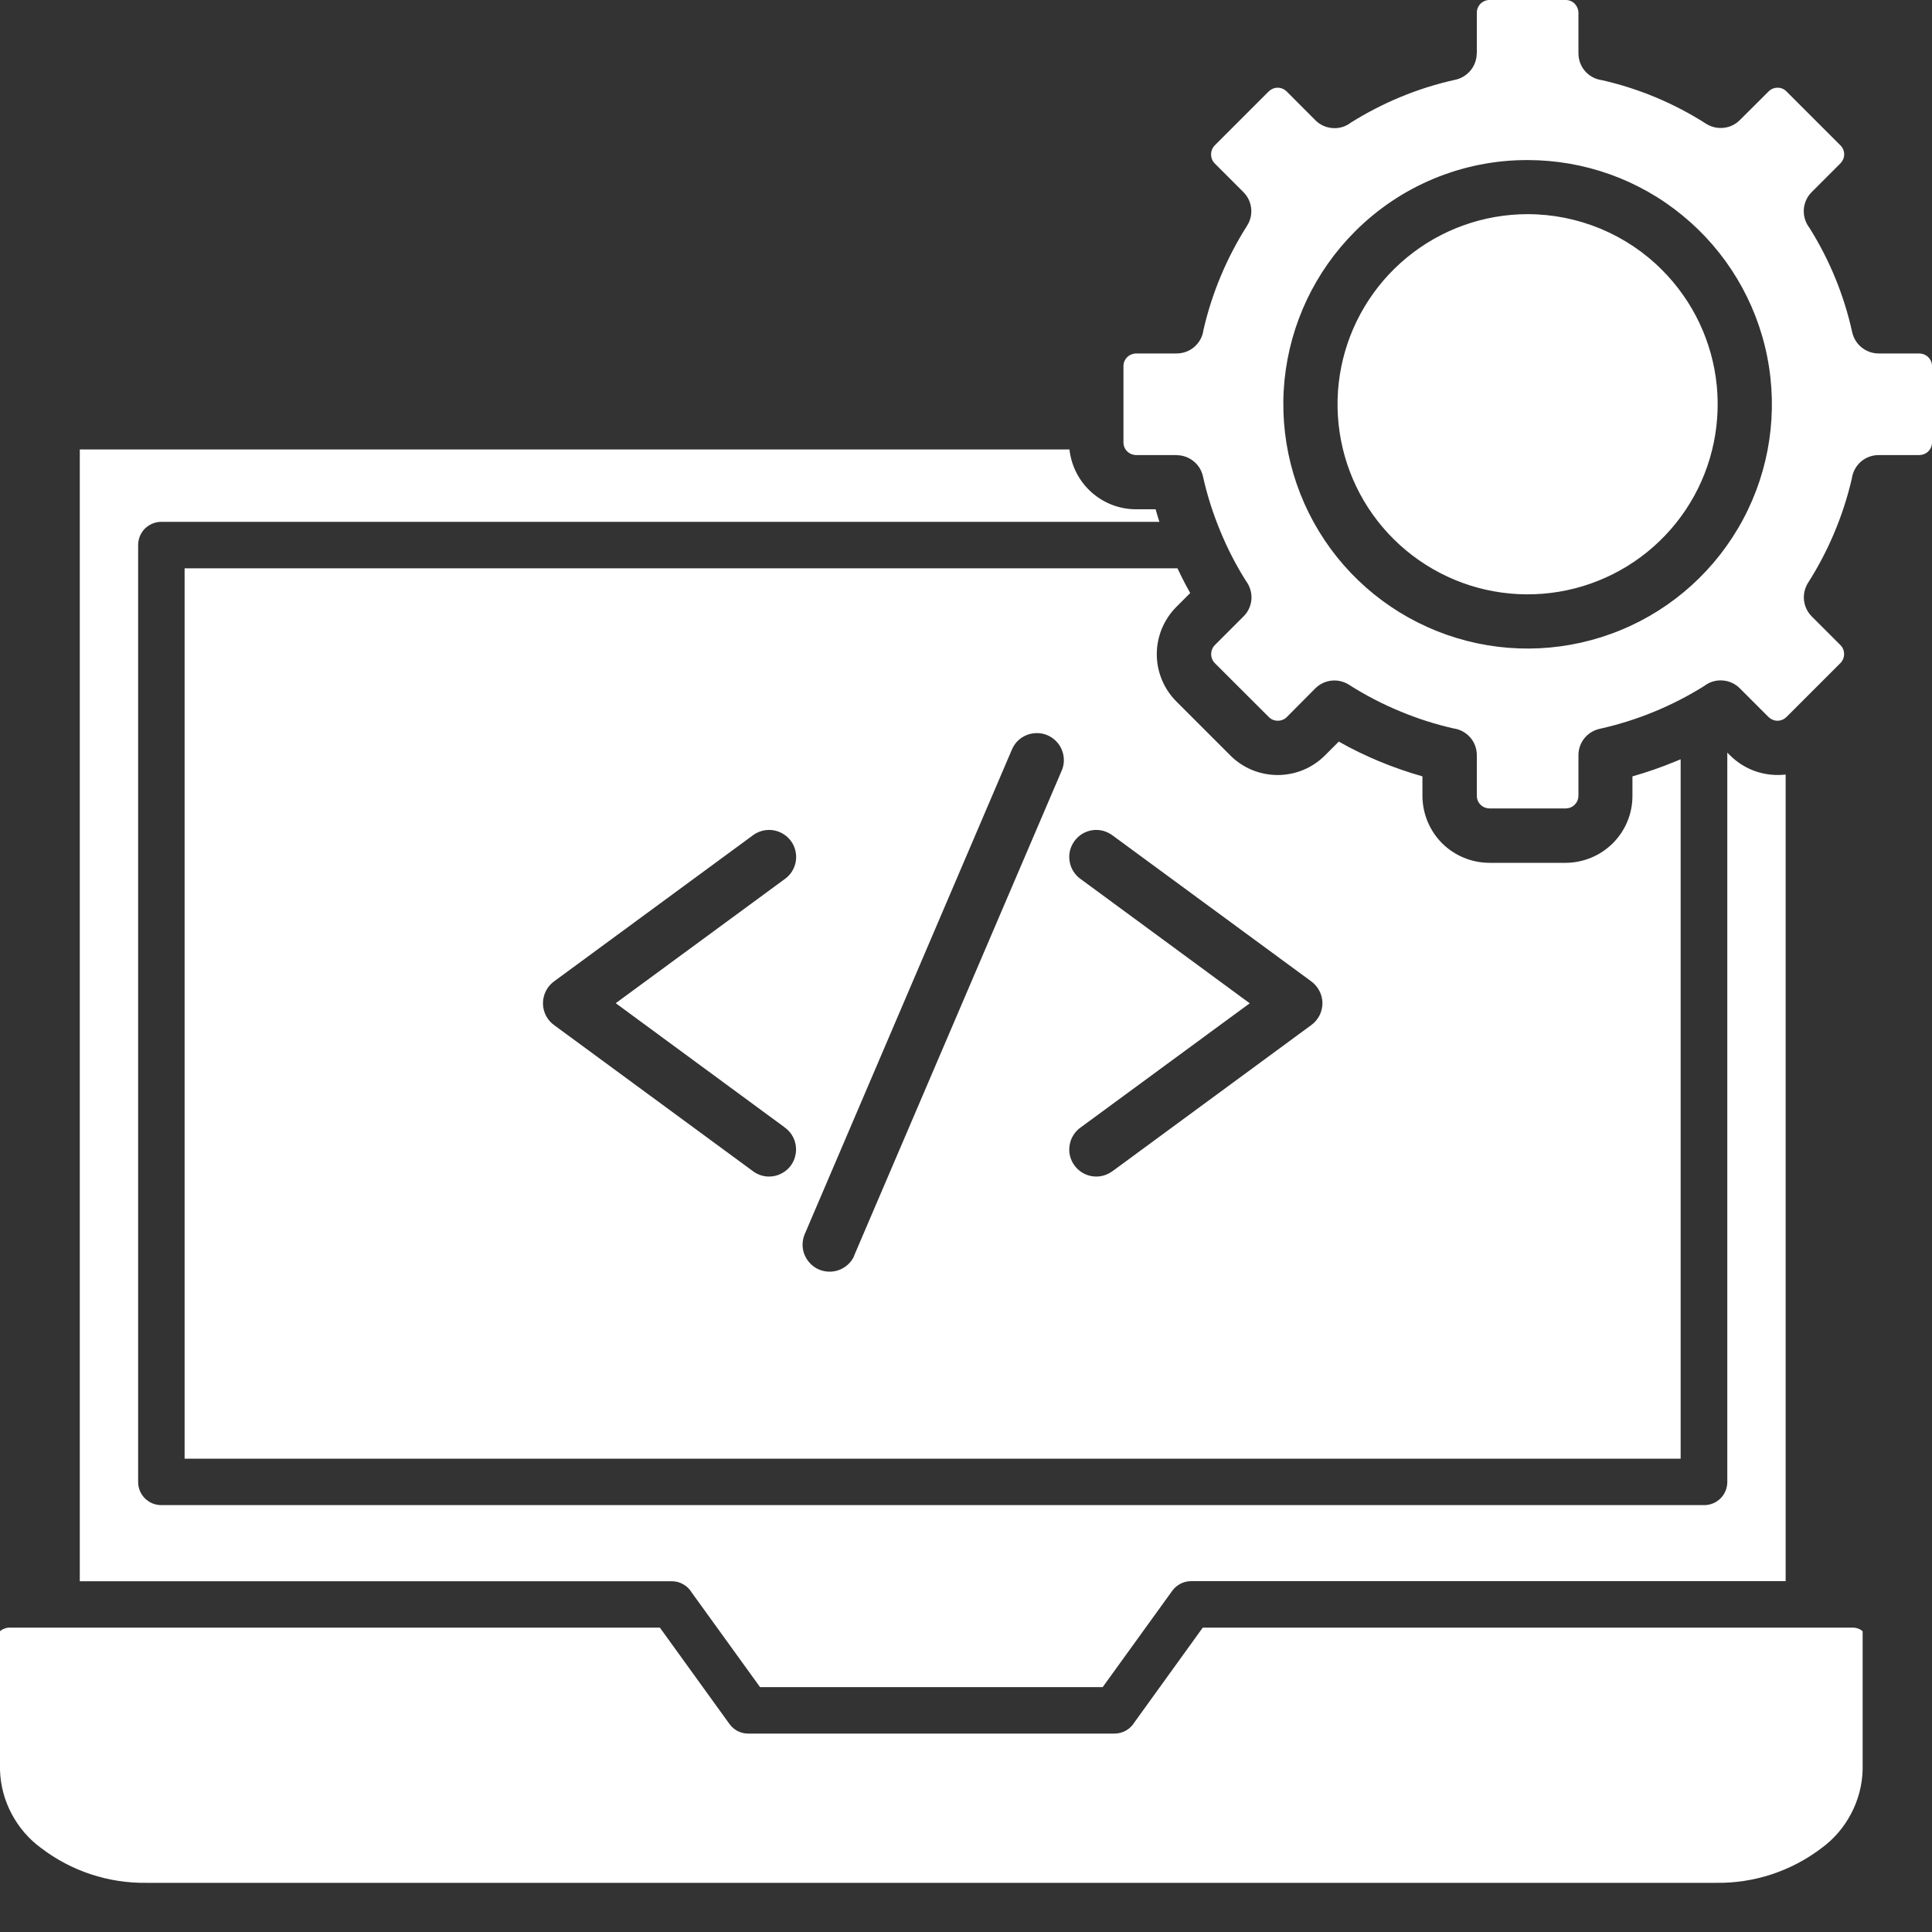 <svg width="20" height="20" viewBox="0 0 20 20" fill="none" xmlns="http://www.w3.org/2000/svg">
<rect x="0" y="0" width="20" height="20" fill="#333333" stroke="none"/>
<path fill-rule="evenodd" clip-rule="evenodd" d="M16.209 0H15.418C15.384 0 15.351 0.014 15.326 0.038C15.302 0.063 15.288 0.096 15.288 0.13V0.552H15.287C15.287 0.615 15.265 0.677 15.225 0.727C15.185 0.776 15.13 0.811 15.068 0.825C14.872 0.868 14.681 0.928 14.496 1.005C14.319 1.078 14.148 1.167 13.986 1.268C13.932 1.31 13.865 1.331 13.797 1.326C13.729 1.322 13.665 1.293 13.617 1.245L13.319 0.946C13.294 0.922 13.261 0.908 13.226 0.908C13.192 0.908 13.159 0.922 13.134 0.946L12.574 1.506C12.55 1.531 12.537 1.564 12.537 1.598C12.537 1.633 12.55 1.666 12.574 1.691L12.872 1.989C12.917 2.034 12.945 2.093 12.952 2.156C12.959 2.219 12.944 2.283 12.91 2.336C12.699 2.668 12.546 3.033 12.458 3.416C12.45 3.483 12.416 3.545 12.365 3.59C12.314 3.635 12.248 3.659 12.18 3.659H11.76C11.726 3.66 11.693 3.673 11.668 3.698C11.644 3.722 11.63 3.755 11.63 3.789V4.581C11.63 4.615 11.644 4.648 11.668 4.672C11.693 4.697 11.726 4.71 11.76 4.711H12.18V4.712C12.244 4.712 12.306 4.734 12.355 4.774C12.405 4.813 12.439 4.869 12.453 4.931C12.496 5.126 12.557 5.317 12.634 5.502C12.707 5.679 12.795 5.85 12.897 6.012C12.938 6.066 12.959 6.133 12.955 6.201C12.95 6.269 12.922 6.333 12.873 6.381L12.575 6.679C12.551 6.704 12.538 6.737 12.538 6.772C12.538 6.806 12.551 6.839 12.575 6.864L13.136 7.424C13.16 7.448 13.193 7.461 13.228 7.461C13.262 7.461 13.295 7.448 13.32 7.424L13.616 7.126C13.661 7.081 13.72 7.053 13.783 7.046C13.847 7.039 13.91 7.054 13.964 7.088C14.133 7.196 14.312 7.289 14.497 7.365C14.674 7.439 14.857 7.497 15.044 7.54C15.112 7.549 15.174 7.582 15.219 7.633C15.264 7.684 15.288 7.75 15.288 7.818V8.238C15.288 8.273 15.302 8.306 15.326 8.33C15.351 8.355 15.384 8.368 15.418 8.369H16.209C16.244 8.368 16.277 8.355 16.301 8.33C16.326 8.306 16.339 8.273 16.34 8.238V7.818C16.34 7.754 16.361 7.693 16.401 7.643C16.441 7.593 16.497 7.559 16.559 7.545C16.942 7.46 17.308 7.31 17.641 7.102C17.695 7.06 17.762 7.039 17.83 7.044C17.898 7.048 17.962 7.077 18.01 7.125L18.308 7.423C18.333 7.447 18.366 7.461 18.4 7.461C18.435 7.461 18.468 7.447 18.493 7.423L19.053 6.863C19.077 6.838 19.09 6.805 19.09 6.771C19.09 6.736 19.077 6.703 19.053 6.679L18.755 6.381C18.71 6.336 18.682 6.277 18.675 6.214C18.668 6.15 18.683 6.087 18.717 6.033C18.928 5.702 19.081 5.337 19.17 4.955C19.179 4.887 19.212 4.825 19.263 4.78C19.314 4.735 19.38 4.711 19.448 4.711H19.87C19.904 4.71 19.937 4.697 19.962 4.672C19.986 4.648 20 4.615 20 4.581V3.789C20 3.755 19.986 3.722 19.962 3.698C19.937 3.673 19.904 3.66 19.87 3.659H19.447C19.384 3.659 19.322 3.637 19.272 3.597C19.223 3.558 19.188 3.502 19.174 3.44C19.09 3.057 18.94 2.691 18.731 2.358C18.689 2.304 18.669 2.237 18.673 2.169C18.677 2.101 18.706 2.037 18.754 1.989L19.053 1.69C19.077 1.665 19.091 1.632 19.091 1.598C19.091 1.563 19.077 1.53 19.053 1.506L18.493 0.946C18.469 0.921 18.436 0.908 18.401 0.908C18.367 0.908 18.334 0.921 18.309 0.946L18.011 1.243C17.966 1.288 17.907 1.317 17.844 1.323C17.781 1.33 17.717 1.316 17.663 1.282C17.332 1.07 16.967 0.917 16.584 0.83C16.516 0.821 16.454 0.788 16.409 0.737C16.364 0.686 16.34 0.62 16.34 0.552V0.13C16.339 0.096 16.325 0.063 16.301 0.038C16.277 0.014 16.244 0 16.209 0ZM17.205 2.794C17.527 3.116 17.727 3.539 17.772 3.992C17.816 4.445 17.703 4.9 17.45 5.278C17.197 5.657 16.82 5.936 16.385 6.068C15.949 6.2 15.481 6.177 15.061 6.003C14.64 5.828 14.293 5.514 14.078 5.112C13.864 4.711 13.795 4.247 13.884 3.801C13.973 3.355 14.214 2.953 14.566 2.664C14.918 2.375 15.359 2.217 15.814 2.217C16.072 2.217 16.328 2.268 16.567 2.367C16.806 2.466 17.023 2.611 17.205 2.794ZM15.814 1.657C16.399 1.657 16.966 1.859 17.418 2.231C17.87 2.602 18.18 3.118 18.294 3.692C18.408 4.266 18.32 4.861 18.044 5.377C17.768 5.893 17.322 6.298 16.782 6.521C16.241 6.745 15.64 6.775 15.08 6.605C14.52 6.435 14.036 6.077 13.711 5.59C13.386 5.104 13.24 4.52 13.297 3.937C13.355 3.355 13.612 2.811 14.026 2.397C14.26 2.162 14.539 1.975 14.846 1.848C15.153 1.721 15.482 1.656 15.814 1.657ZM19.282 18.324V16.888C19.279 16.884 19.275 16.88 19.271 16.877C19.243 16.858 19.209 16.848 19.174 16.849H12.451L11.744 17.829C11.722 17.865 11.692 17.894 11.656 17.915C11.62 17.935 11.579 17.946 11.537 17.946H7.745C7.707 17.946 7.67 17.937 7.636 17.92C7.602 17.902 7.573 17.877 7.551 17.846L6.831 16.849H0.108C0.074 16.847 0.04 16.857 0.011 16.877C0.007 16.88 0.003 16.884 0 16.887V18.324C0.005 18.482 0.046 18.637 0.12 18.776C0.194 18.916 0.298 19.038 0.426 19.131C0.739 19.37 1.124 19.497 1.519 19.491H17.764C18.158 19.497 18.543 19.37 18.857 19.131C18.984 19.038 19.089 18.916 19.162 18.776C19.236 18.637 19.277 18.482 19.282 18.324ZM12.189 5.883C12.23 5.97 12.274 6.056 12.321 6.139L12.177 6.283C12.048 6.413 11.975 6.589 11.975 6.772C11.975 6.956 12.048 7.131 12.177 7.261L12.737 7.821C12.867 7.951 13.043 8.023 13.226 8.023C13.409 8.023 13.585 7.951 13.715 7.821L13.859 7.677C13.995 7.754 14.137 7.823 14.282 7.883C14.427 7.943 14.575 7.994 14.725 8.037V8.24C14.726 8.424 14.799 8.599 14.928 8.729C15.058 8.858 15.233 8.931 15.417 8.932H16.207C16.391 8.931 16.567 8.858 16.696 8.729C16.826 8.599 16.899 8.424 16.899 8.24V8.037C17.05 7.994 17.198 7.943 17.342 7.883C17.361 7.875 17.38 7.867 17.398 7.86V15.1H1.911V5.883L12.189 5.883ZM17.88 7.79L17.911 7.821C17.986 7.895 18.076 7.951 18.175 7.985C18.275 8.019 18.38 8.03 18.485 8.018V16.368H12.33C12.292 16.368 12.254 16.377 12.22 16.395C12.187 16.412 12.157 16.437 12.135 16.468L11.415 17.465H7.868L7.16 16.485C7.139 16.45 7.109 16.42 7.072 16.4C7.036 16.379 6.995 16.369 6.954 16.369H0.826V4.653H11.071C11.09 4.823 11.17 4.98 11.297 5.094C11.424 5.208 11.588 5.272 11.759 5.272H11.963C11.975 5.316 11.988 5.359 12.002 5.402H1.671C1.607 5.402 1.546 5.427 1.5 5.472C1.455 5.517 1.43 5.579 1.43 5.642V15.341C1.43 15.372 1.436 15.404 1.448 15.433C1.46 15.462 1.478 15.489 1.5 15.511C1.523 15.533 1.549 15.551 1.578 15.563C1.608 15.575 1.639 15.581 1.671 15.581H17.641C17.672 15.581 17.704 15.575 17.733 15.563C17.762 15.551 17.789 15.533 17.811 15.511C17.833 15.489 17.851 15.462 17.863 15.433C17.875 15.404 17.881 15.372 17.881 15.341V7.79H17.88ZM8.121 11.669L6.374 10.385L8.121 9.102C8.151 9.081 8.178 9.054 8.198 9.022C8.218 8.99 8.232 8.955 8.238 8.918C8.244 8.881 8.243 8.843 8.234 8.807C8.226 8.77 8.21 8.736 8.188 8.706C8.165 8.676 8.138 8.65 8.105 8.631C8.073 8.612 8.037 8.599 8 8.594C7.963 8.589 7.925 8.591 7.889 8.601C7.853 8.611 7.819 8.627 7.79 8.65L5.74 10.156C5.715 10.174 5.693 10.195 5.675 10.22C5.631 10.28 5.613 10.355 5.624 10.428C5.635 10.501 5.675 10.567 5.735 10.611L7.789 12.12C7.818 12.143 7.852 12.16 7.888 12.17C7.925 12.18 7.962 12.182 7.999 12.177C8.037 12.172 8.072 12.159 8.104 12.14C8.137 12.121 8.165 12.095 8.187 12.065C8.209 12.035 8.225 12 8.233 11.964C8.242 11.927 8.243 11.89 8.237 11.853C8.231 11.816 8.217 11.78 8.197 11.749C8.177 11.717 8.15 11.69 8.12 11.669H8.121ZM11.522 12.12L13.575 10.611C13.611 10.585 13.64 10.55 13.66 10.511C13.68 10.471 13.69 10.427 13.69 10.383C13.689 10.338 13.678 10.294 13.657 10.255C13.636 10.216 13.607 10.182 13.57 10.156L11.521 8.651C11.491 8.628 11.457 8.611 11.421 8.601C11.385 8.591 11.347 8.589 11.31 8.594C11.273 8.599 11.237 8.612 11.205 8.631C11.173 8.65 11.145 8.676 11.123 8.706C11.101 8.736 11.085 8.771 11.076 8.807C11.068 8.844 11.066 8.881 11.073 8.918C11.079 8.955 11.092 8.991 11.113 9.022C11.133 9.054 11.159 9.081 11.19 9.102L12.937 10.386L11.19 11.669C11.159 11.69 11.133 11.717 11.113 11.749C11.092 11.781 11.079 11.816 11.073 11.853C11.066 11.89 11.068 11.928 11.076 11.964C11.085 12.001 11.101 12.035 11.123 12.065C11.145 12.095 11.173 12.121 11.205 12.14C11.237 12.159 11.273 12.172 11.31 12.177C11.347 12.182 11.385 12.18 11.421 12.17C11.457 12.16 11.491 12.143 11.521 12.12L11.522 12.12ZM8.84 13.003L10.987 7.986C11.003 7.952 11.012 7.915 11.013 7.878C11.014 7.841 11.008 7.803 10.994 7.768C10.981 7.733 10.961 7.701 10.934 7.674C10.909 7.647 10.877 7.626 10.843 7.611C10.808 7.596 10.771 7.589 10.734 7.589C10.696 7.589 10.659 7.596 10.624 7.611C10.59 7.625 10.559 7.646 10.532 7.673C10.506 7.7 10.486 7.732 10.472 7.767L8.327 12.784C8.301 12.852 8.302 12.927 8.33 12.993C8.359 13.06 8.412 13.114 8.478 13.142C8.545 13.17 8.62 13.172 8.688 13.146C8.756 13.12 8.811 13.069 8.842 13.003L8.84 13.003Z" fill="white"/>
</svg>
